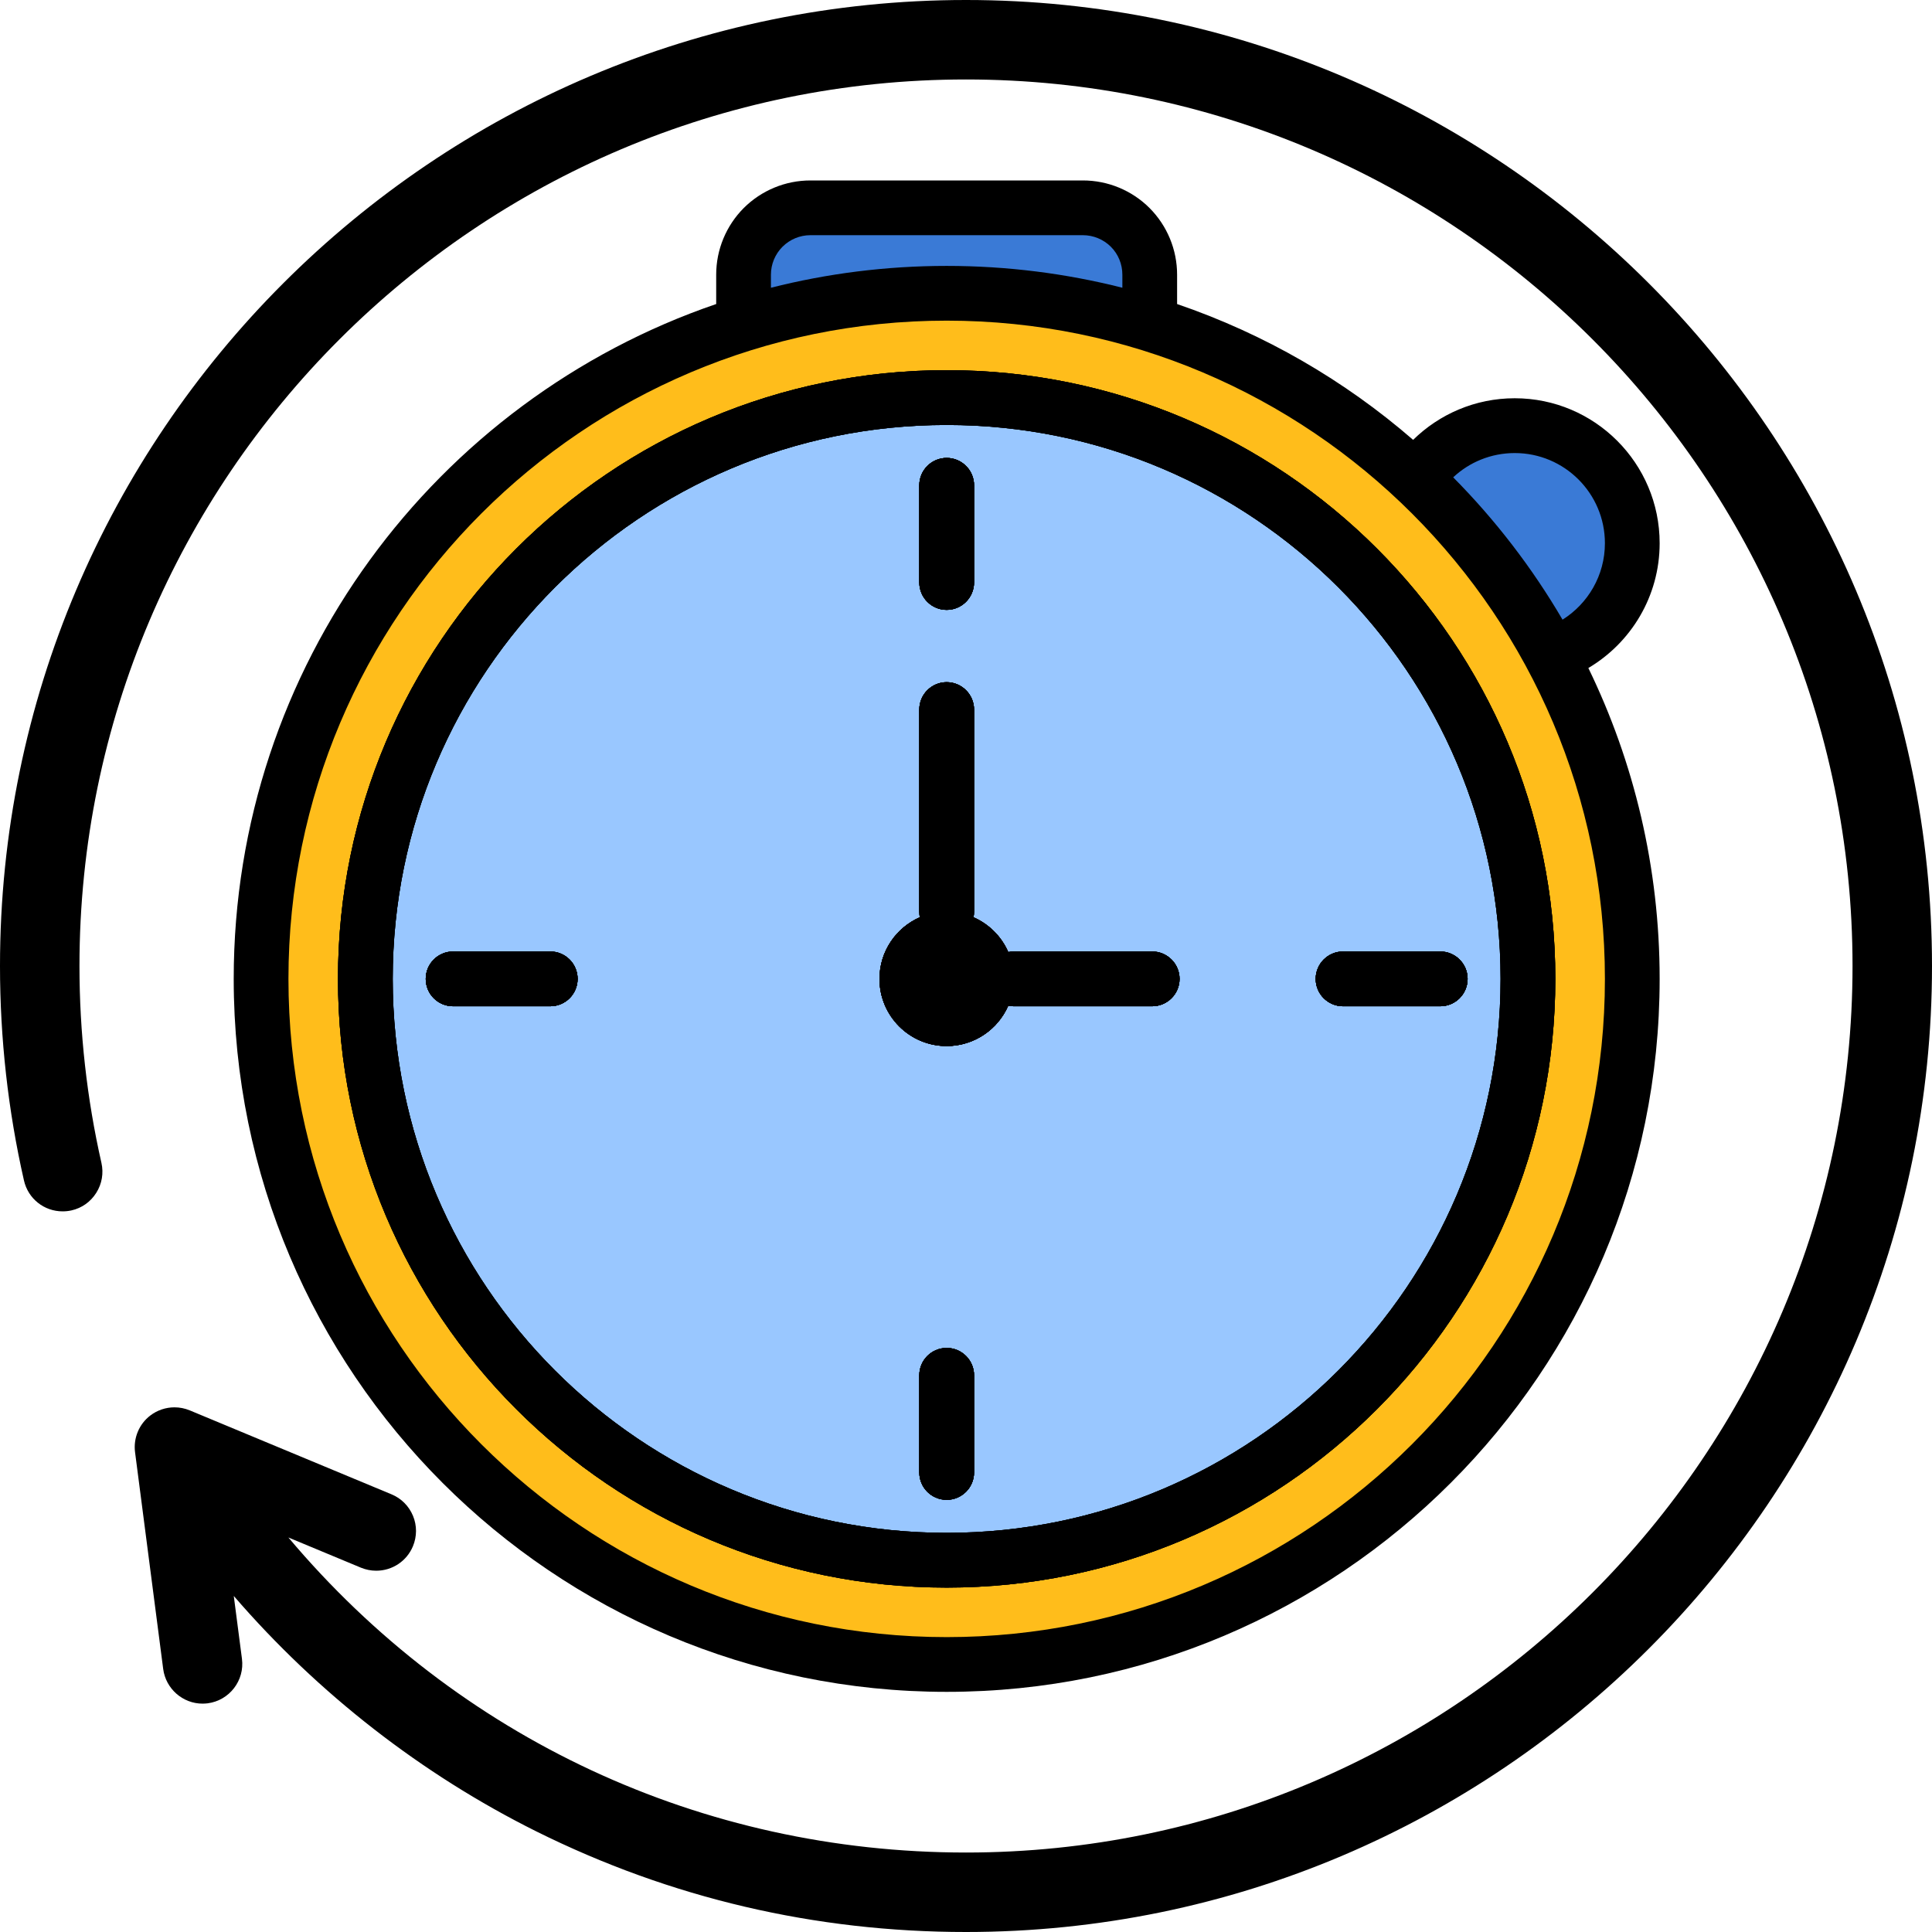 <svg xmlns="http://www.w3.org/2000/svg" xmlns:xlink="http://www.w3.org/1999/xlink" id="Layer_1" x="0px" y="0px" viewBox="0 0 300 300" style="enable-background:new 0 0 300 300;" xml:space="preserve"><style type="text/css">	.st0{fill-rule:evenodd;clip-rule:evenodd;fill:#FFBD1B;}	.st1{fill-rule:evenodd;clip-rule:evenodd;fill:#CCE6FF;}	.st2{fill-rule:evenodd;clip-rule:evenodd;fill:#AEDAFF;}	.st3{fill-rule:evenodd;clip-rule:evenodd;fill:#E7896E;}	.st4{fill-rule:evenodd;clip-rule:evenodd;fill:#3A7AD6;}	.st5{fill-rule:evenodd;clip-rule:evenodd;fill:#FFD16C;}	.st6{fill-rule:evenodd;clip-rule:evenodd;fill:#FFFFFF;}	.st7{fill-rule:evenodd;clip-rule:evenodd;fill:#BA8715;}	.st8{fill-rule:evenodd;clip-rule:evenodd;fill:#99C7FF;}	.st9{fill:#3A7AD6;}	.st10{fill:#FFD16C;}	.st11{fill:#BA8715;}	.st12{fill:#2E5972;}	.st13{fill:#B0475D;}	.st14{fill:#FFBD1B;}	.st15{fill-rule:evenodd;clip-rule:evenodd;fill:#EDEFF1;}	.st16{fill:#99C7FF;}	.st17{fill:#CCE6FF;}	.st18{clip-path:url(#SVGID_00000070087706109159612220000015556094121686632321_);}	.st19{fill:#FEF2E2;}	.st20{fill:#FFE1BA;}	.st21{fill:#0E3D6B;}	.st22{fill:#AEDAFF;}	.st23{fill:#FFFFFF;}	.st24{fill-rule:evenodd;clip-rule:evenodd;fill:#F6B4A8;}	.st25{fill-rule:evenodd;clip-rule:evenodd;fill:#F9C9C0;}	.st26{fill-rule:evenodd;clip-rule:evenodd;fill:#FFC738;}	.st27{fill:#86A0AF;}	.st28{fill:#738B95;}	.st29{fill:none;stroke:#000000;stroke-width:15;stroke-miterlimit:10;}	.st30{fill-rule:evenodd;clip-rule:evenodd;fill:#EB5463;}	.st31{fill-rule:evenodd;clip-rule:evenodd;}	.st32{fill:#FFF6BB;}	.st33{fill:#FFC472;}	.st34{fill:#FDB614;}	.st35{fill:#474747;}	.st36{opacity:0.1;enable-background:new    ;}	.st37{fill:#EBD8AE;}	.st38{fill-rule:evenodd;clip-rule:evenodd;fill:#DACFE6;}	.st39{fill-rule:evenodd;clip-rule:evenodd;fill:#9E4623;}	.st40{opacity:0.7;fill-rule:evenodd;clip-rule:evenodd;fill:#FFFFFF;}	.st41{fill-rule:evenodd;clip-rule:evenodd;fill:#E2F0FA;}	.st42{fill-rule:evenodd;clip-rule:evenodd;fill:#D0E4F2;}	.st43{fill-rule:evenodd;clip-rule:evenodd;fill:#FFC943;}	.st44{fill-rule:evenodd;clip-rule:evenodd;fill:#6BA4E8;}	.st45{fill-rule:evenodd;clip-rule:evenodd;fill:#FFAA16;}	.st46{fill-rule:evenodd;clip-rule:evenodd;fill:#2567B7;}	.st47{fill-rule:evenodd;clip-rule:evenodd;fill:#EBCDCD;}	.st48{fill-rule:evenodd;clip-rule:evenodd;fill:#D1E7FF;}	.st49{fill-rule:evenodd;clip-rule:evenodd;fill:#222124;}	.st50{fill-rule:evenodd;clip-rule:evenodd;fill:#FAD1A2;}	.st51{fill-rule:evenodd;clip-rule:evenodd;fill:#E6E6E6;}	.st52{fill:url(#SVGID_00000086653233491056881630000013969184697575362475_);}	.st53{fill:none;stroke:#211E1F;stroke-width:0.25;stroke-miterlimit:10;}	.st54{fill:url(#SVGID_00000148622995593923914760000004672130162731014580_);}	.st55{fill:url(#SVGID_00000116956603903661663040000003566797608293525929_);}	.st56{fill:url(#SVGID_00000068672327950845069360000007514909563230476453_);}	.st57{fill:url(#SVGID_00000008128820087629914410000016931118207615770240_);}	.st58{fill:#112A4D;}	.st59{fill:url(#SVGID_00000089556222491203736000000007719487427605511609_);}	.st60{fill:url(#SVGID_00000038389743867764935700000014756366394562838694_);}	.st61{fill:url(#SVGID_00000026154989536768134430000004484484046660632221_);}	.st62{fill:url(#SVGID_00000096042679468325734370000011937179483393079701_);}	.st63{fill:url(#SVGID_00000180329173311402898070000017711145731931685047_);}	.st64{fill:url(#SVGID_00000111904703799075005260000005675579674074268848_);}	.st65{fill:url(#SVGID_00000097475320665374957380000000535977537420084669_);}	.st66{fill:url(#SVGID_00000146472643386490494550000005264308395105238970_);}	.st67{fill:url(#SVGID_00000160185700970509945590000017941401396156602297_);}	.st68{fill:url(#SVGID_00000035520564245866562540000009607595909081891993_);}	.st69{fill:url(#SVGID_00000175283320666729924010000002145154480341896594_);}	.st70{fill:url(#SVGID_00000044886340715497641700000000572656741123109801_);}	.st71{fill:url(#SVGID_00000156552903217366832160000004154991811780554148_);}	.st72{fill:url(#SVGID_00000116920880916308539010000008302563144647520447_);}	.st73{fill:url(#SVGID_00000047768145530976255280000004958374193512522159_);}	.st74{fill:url(#SVGID_00000155830695051507477530000016189501121340526234_);}	.st75{fill:url(#SVGID_00000029034908483086228040000012403014325330958515_);}	.st76{fill:url(#SVGID_00000035496792500693148160000017134684480703272625_);}	.st77{fill:url(#SVGID_00000041276801599194753040000012406414459422000568_);}	.st78{fill:url(#SVGID_00000073689337880953903910000016168598925823202696_);}	.st79{fill:url(#SVGID_00000046330745581364274170000010627256705374213530_);}	.st80{fill:url(#SVGID_00000167377153155954861160000013075480546562482314_);}	.st81{fill:url(#SVGID_00000057132051060470619240000008423001464809031309_);}	.st82{fill:url(#SVGID_00000018918586361000223180000001085501132339395991_);}	.st83{fill:url(#SVGID_00000116958051591794046570000009105197824339501973_);}	.st84{fill:#082649;}	.st85{fill:#EFEFEF;}	.st86{fill:#DDDDDD;}	.st87{fill:#629FDD;}	.st88{fill:#FFC943;}	.st89{fill-rule:evenodd;clip-rule:evenodd;fill:#837683;}	.st90{fill-rule:evenodd;clip-rule:evenodd;fill:#685E68;}	.st91{fill-rule:evenodd;clip-rule:evenodd;fill:#E3A76F;}	.st92{fill-rule:evenodd;clip-rule:evenodd;fill:#FFD064;}	.st93{fill-rule:evenodd;clip-rule:evenodd;fill:#ECEFF1;}	.st94{fill-rule:evenodd;clip-rule:evenodd;fill:#D1D1D6;}	.st95{fill-rule:evenodd;clip-rule:evenodd;fill:#F6DCCD;}	.st96{fill-rule:evenodd;clip-rule:evenodd;fill:#F1CBBC;}	.st97{fill-rule:evenodd;clip-rule:evenodd;fill:#B1B1B5;}	.st98{fill-rule:evenodd;clip-rule:evenodd;fill:#242222;}	.st99{fill:#CCD1D9;}	.st100{fill:#DFF6FD;}	.st101{fill:#D5E3F4;}	.st102{fill:#FFEEE6;}	.st103{fill:#FFDFCF;}</style><g>	<g>		<g>			<path class="st4" d="M178.54,42.65c0-2.75-1.09-5.39-3.04-7.34c-1.95-1.95-4.59-3.04-7.34-3.04h-42.31    c-2.75,0-5.39,1.09-7.34,3.04s-3.04,4.59-3.04,7.34v16.16h63.07V42.65z"></path>			<circle class="st4" cx="235.21" cy="84.35" r="18.25"></circle>			<circle class="st0" cx="147" cy="152" r="106.46"></circle>			<circle class="st8" cx="147" cy="152" r="90.27"></circle>			<circle class="st30" cx="147" cy="152" r="10.43"></circle>		</g>	</g>	<g>		<path class="st31" d="M89.69,152c0,2.35-1.9,4.25-4.25,4.25H70.36c-2.35,0-4.25-1.9-4.25-4.25s1.9-4.25,4.25-4.25h15.08   C87.79,147.75,89.69,149.65,89.69,152z"></path>		<path class="st31" d="M142.75,90.44V75.36c0-2.35,1.9-4.25,4.25-4.25c2.34,0,4.25,1.9,4.25,4.25v15.08c0,2.35-1.91,4.26-4.25,4.26   C144.65,94.7,142.75,92.79,142.75,90.44z"></path>		<path class="st31" d="M151.25,213.56v15.08c0,2.35-1.91,4.25-4.25,4.25c-2.35,0-4.25-1.9-4.25-4.25v-15.08   c0-2.35,1.9-4.25,4.25-4.25C149.34,209.31,151.25,211.21,151.25,213.56z"></path>		<path class="st31" d="M183.16,152c0,2.35-1.91,4.25-4.26,4.25h-21.48c-0.29,0-0.58-0.03-0.86-0.09c-1.61,3.69-5.29,6.27-9.56,6.27   c-5.76,0-10.43-4.67-10.43-10.43c0-4.28,2.58-7.95,6.26-9.56c-0.05-0.28-0.08-0.57-0.08-0.87v-31.39c0-2.34,1.9-4.25,4.25-4.25   c2.34,0,4.25,1.91,4.25,4.25v31.39c0,0.3-0.03,0.59-0.09,0.87c2.41,1.05,4.35,2.99,5.4,5.4c0.28-0.06,0.57-0.09,0.86-0.09h21.48   C181.25,147.75,183.16,149.65,183.16,152z"></path>		<path class="st31" d="M227.89,152c0,2.35-1.91,4.25-4.25,4.25h-15.09c-2.34,0-4.25-1.9-4.25-4.25s1.91-4.25,4.25-4.25h15.09   C225.98,147.75,227.89,149.65,227.89,152z"></path>		<path class="st31" d="M147,57.48c-52.17,0-94.52,42.35-94.52,94.52s42.35,94.52,94.52,94.52c52.16,0,94.51-42.35,94.51-94.52   S199.16,57.48,147,57.48z M147,238.02c-47.48,0-86.02-38.55-86.02-86.02c0-47.47,38.54-86.01,86.02-86.01   c47.47,0,86.01,38.54,86.01,86.01C233.01,199.47,194.47,238.02,147,238.02z M147,57.48c-52.17,0-94.52,42.35-94.52,94.52   s42.35,94.52,94.52,94.52c52.16,0,94.51-42.35,94.51-94.52S199.16,57.48,147,57.48z M147,238.02c-47.48,0-86.02-38.55-86.02-86.02   c0-47.47,38.54-86.01,86.02-86.01c47.47,0,86.01,38.54,86.01,86.01C233.01,199.47,194.47,238.02,147,238.02z M257.71,84.35   c0-12.42-10.09-22.51-22.5-22.51c-6.14,0-11.71,2.47-15.78,6.46c-10.63-9.22-23.05-16.44-36.65-21.09v-4.56   c0-3.88-1.54-7.6-4.28-10.35c-2.74-2.74-6.47-4.28-10.35-4.28h-42.31c-3.88,0-7.6,1.54-10.35,4.28   c-2.74,2.75-4.28,6.47-4.28,10.35v4.56C67.65,62.1,36.29,103.42,36.29,152c0,61.1,49.6,110.71,110.71,110.71   c61.1,0,110.71-49.61,110.71-110.71c0-17.3-3.98-33.68-11.07-48.27C253.26,99.81,257.71,92.59,257.71,84.35z M235.21,70.35   c7.72,0,14,6.27,14,14c0,5-2.63,9.39-6.58,11.87c-4.72-8.07-10.44-15.5-16.98-22.1C228.15,71.78,231.51,70.35,235.21,70.35z    M119.71,42.65c0-1.63,0.65-3.19,1.8-4.34c1.15-1.14,2.7-1.79,4.33-1.79h42.31c1.63,0,3.19,0.65,4.34,1.79   c1.15,1.15,1.79,2.71,1.79,4.34v2.03c-8.73-2.21-17.87-3.39-27.28-3.39c-9.42,0-18.56,1.18-27.29,3.39V42.65z M249.21,152   c0,56.41-45.8,102.21-102.21,102.21c-56.41,0-102.21-45.8-102.21-102.21S90.59,49.79,147,49.79   C203.41,49.79,249.21,95.59,249.21,152z M147,57.48c-52.17,0-94.52,42.35-94.52,94.52s42.35,94.52,94.52,94.52   c52.16,0,94.51-42.35,94.51-94.52S199.16,57.48,147,57.48z M147,238.02c-47.48,0-86.02-38.55-86.02-86.02   c0-47.47,38.54-86.01,86.02-86.01c47.47,0,86.01,38.54,86.01,86.01C233.01,199.47,194.47,238.02,147,238.02z M147,57.48   c-52.17,0-94.52,42.35-94.52,94.52s42.35,94.52,94.52,94.52c52.16,0,94.51-42.35,94.51-94.52S199.16,57.48,147,57.48z M147,238.02   c-47.48,0-86.02-38.55-86.02-86.02c0-47.47,38.54-86.01,86.02-86.01c47.47,0,86.01,38.54,86.01,86.01   C233.01,199.47,194.47,238.02,147,238.02z M147,57.48c-52.17,0-94.52,42.35-94.52,94.52s42.35,94.52,94.52,94.52   c52.16,0,94.51-42.35,94.51-94.52S199.16,57.48,147,57.48z M147,238.02c-47.48,0-86.02-38.55-86.02-86.02   c0-47.47,38.54-86.01,86.02-86.01c47.47,0,86.01,38.54,86.01,86.01C233.01,199.47,194.47,238.02,147,238.02z"></path>		<path class="st31" d="M89.69,152c0,2.35-1.9,4.25-4.25,4.25H70.36c-2.35,0-4.25-1.9-4.25-4.25s1.9-4.25,4.25-4.25h15.08   C87.79,147.75,89.69,149.65,89.69,152z"></path>		<path class="st31" d="M142.75,90.44V75.36c0-2.35,1.9-4.25,4.25-4.25c2.34,0,4.25,1.9,4.25,4.25v15.08c0,2.35-1.91,4.26-4.25,4.26   C144.65,94.7,142.75,92.79,142.75,90.44z"></path>		<path class="st31" d="M151.25,213.56v15.08c0,2.35-1.91,4.25-4.25,4.25c-2.35,0-4.25-1.9-4.25-4.25v-15.08   c0-2.35,1.9-4.25,4.25-4.25C149.34,209.31,151.25,211.21,151.25,213.56z"></path>		<path class="st31" d="M183.16,152c0,2.35-1.91,4.25-4.26,4.25h-21.48c-0.29,0-0.58-0.03-0.86-0.09c-1.61,3.69-5.29,6.27-9.56,6.27   c-5.76,0-10.43-4.67-10.43-10.43c0-4.28,2.58-7.95,6.26-9.56c-0.05-0.28-0.08-0.57-0.08-0.87v-31.39c0-2.34,1.9-4.25,4.25-4.25   c2.34,0,4.25,1.91,4.25,4.25v31.39c0,0.3-0.03,0.59-0.09,0.87c2.41,1.05,4.35,2.99,5.4,5.4c0.28-0.06,0.57-0.09,0.86-0.09h21.48   C181.25,147.75,183.16,149.65,183.16,152z"></path>		<path class="st31" d="M147,57.48c-52.17,0-94.52,42.35-94.52,94.52s42.35,94.52,94.52,94.52c52.16,0,94.51-42.35,94.51-94.52   S199.16,57.48,147,57.48z M147,238.02c-47.48,0-86.02-38.55-86.02-86.02c0-47.47,38.54-86.01,86.02-86.01   c47.47,0,86.01,38.54,86.01,86.01C233.01,199.47,194.47,238.02,147,238.02z"></path>		<path class="st31" d="M227.89,152c0,2.35-1.91,4.25-4.25,4.25h-15.09c-2.34,0-4.25-1.9-4.25-4.25s1.91-4.25,4.25-4.25h15.09   C225.98,147.75,227.89,149.65,227.89,152z"></path>		<path class="st31" d="M89.69,152c0,2.35-1.9,4.25-4.25,4.25H70.36c-2.35,0-4.25-1.9-4.25-4.25s1.9-4.25,4.25-4.25h15.08   C87.79,147.75,89.69,149.65,89.69,152z"></path>		<path class="st31" d="M142.75,90.44V75.36c0-2.35,1.9-4.25,4.25-4.25c2.34,0,4.25,1.9,4.25,4.25v15.08c0,2.35-1.91,4.26-4.25,4.26   C144.65,94.7,142.75,92.79,142.75,90.44z"></path>		<path class="st31" d="M151.25,213.56v15.08c0,2.35-1.91,4.25-4.25,4.25c-2.35,0-4.25-1.9-4.25-4.25v-15.08   c0-2.35,1.9-4.25,4.25-4.25C149.34,209.31,151.25,211.21,151.25,213.56z"></path>		<path class="st31" d="M183.16,152c0,2.35-1.91,4.25-4.26,4.25h-21.48c-0.29,0-0.58-0.03-0.86-0.09c-1.61,3.69-5.29,6.27-9.56,6.27   c-5.76,0-10.43-4.67-10.43-10.43c0-4.28,2.58-7.95,6.26-9.56c-0.05-0.28-0.08-0.57-0.08-0.87v-31.39c0-2.34,1.9-4.25,4.25-4.25   c2.34,0,4.25,1.91,4.25,4.25v31.39c0,0.3-0.03,0.59-0.09,0.87c2.41,1.05,4.35,2.99,5.4,5.4c0.28-0.06,0.57-0.09,0.86-0.09h21.48   C181.25,147.75,183.16,149.65,183.16,152z"></path>		<path class="st31" d="M147,57.48c-52.17,0-94.52,42.35-94.52,94.52s42.35,94.52,94.52,94.52c52.16,0,94.51-42.35,94.51-94.52   S199.16,57.48,147,57.48z M147,238.02c-47.48,0-86.02-38.55-86.02-86.02c0-47.47,38.54-86.01,86.02-86.01   c47.47,0,86.01,38.54,86.01,86.01C233.01,199.47,194.47,238.02,147,238.02z"></path>		<path class="st31" d="M227.89,152c0,2.35-1.91,4.25-4.25,4.25h-15.09c-2.34,0-4.25-1.9-4.25-4.25s1.91-4.25,4.25-4.25h15.09   C225.98,147.75,227.89,149.65,227.89,152z"></path>		<path class="st31" d="M89.69,152c0,2.35-1.9,4.25-4.25,4.25H70.36c-2.35,0-4.25-1.9-4.25-4.25s1.9-4.25,4.25-4.25h15.08   C87.79,147.75,89.69,149.65,89.69,152z"></path>		<path class="st31" d="M142.75,90.44V75.36c0-2.35,1.9-4.25,4.25-4.25c2.34,0,4.25,1.9,4.25,4.25v15.08c0,2.35-1.91,4.26-4.25,4.26   C144.65,94.7,142.75,92.79,142.75,90.44z"></path>		<path class="st31" d="M151.25,213.56v15.08c0,2.35-1.91,4.25-4.25,4.25c-2.35,0-4.25-1.9-4.25-4.25v-15.08   c0-2.35,1.9-4.25,4.25-4.25C149.34,209.31,151.25,211.21,151.25,213.56z"></path>		<path class="st31" d="M183.16,152c0,2.35-1.91,4.25-4.26,4.25h-21.48c-0.29,0-0.58-0.03-0.86-0.09c-1.61,3.69-5.29,6.27-9.56,6.27   c-5.76,0-10.43-4.67-10.43-10.43c0-4.28,2.58-7.95,6.26-9.56c-0.05-0.28-0.08-0.57-0.08-0.87v-31.39c0-2.34,1.9-4.25,4.25-4.25   c2.34,0,4.25,1.91,4.25,4.25v31.39c0,0.3-0.03,0.59-0.09,0.87c2.41,1.05,4.35,2.99,5.4,5.4c0.28-0.06,0.57-0.09,0.86-0.09h21.48   C181.25,147.75,183.16,149.65,183.16,152z"></path>		<path class="st31" d="M227.89,152c0,2.35-1.91,4.25-4.25,4.25h-15.09c-2.34,0-4.25-1.9-4.25-4.25s1.91-4.25,4.25-4.25h15.09   C225.98,147.75,227.89,149.65,227.89,152z"></path>		<path class="st31" d="M227.89,152c0,2.35-1.91,4.25-4.25,4.25h-15.09c-2.34,0-4.25-1.9-4.25-4.25s1.91-4.25,4.25-4.25h15.09   C225.98,147.75,227.89,149.65,227.89,152z"></path>		<path class="st31" d="M151.25,75.36v15.08c0,2.35-1.91,4.26-4.25,4.26c-2.35,0-4.25-1.91-4.25-4.26V75.36   c0-2.35,1.9-4.25,4.25-4.25C149.34,71.11,151.25,73.01,151.25,75.36z"></path>		<path class="st31" d="M151.25,213.56v15.08c0,2.35-1.91,4.25-4.25,4.25c-2.35,0-4.25-1.9-4.25-4.25v-15.08   c0-2.35,1.9-4.25,4.25-4.25C149.34,209.31,151.25,211.21,151.25,213.56z"></path>		<path class="st31" d="M89.69,152c0,2.35-1.9,4.25-4.25,4.25H70.36c-2.35,0-4.25-1.9-4.25-4.25s1.9-4.25,4.25-4.25h15.08   C87.79,147.75,89.69,149.65,89.69,152z"></path>		<path class="st31" d="M183.16,152c0,2.35-1.91,4.25-4.26,4.25h-21.48c-0.29,0-0.58-0.03-0.86-0.09c-1.61,3.69-5.29,6.27-9.56,6.27   c-5.76,0-10.43-4.67-10.43-10.43c0-4.28,2.58-7.95,6.26-9.56c-0.05-0.28-0.08-0.57-0.08-0.87v-31.39c0-2.34,1.9-4.25,4.25-4.25   c2.34,0,4.25,1.91,4.25,4.25v31.39c0,0.3-0.03,0.59-0.09,0.87c2.41,1.05,4.35,2.99,5.4,5.4c0.28-0.06,0.57-0.09,0.86-0.09h21.48   C181.25,147.75,183.16,149.65,183.16,152z"></path>		<path d="M150,0C67.29,0,0,67.29,0,150c0,11.23,1.25,22.44,3.72,33.3c0.64,2.83,3.12,4.8,6.01,4.8c0.46,0,0.92-0.05,1.37-0.15   c1.61-0.36,2.97-1.33,3.85-2.73c0.88-1.39,1.16-3.05,0.8-4.65c-2.26-9.97-3.41-20.25-3.41-30.57   C12.34,74.09,74.09,12.34,150,12.34S287.66,74.09,287.66,150S225.91,287.66,150,287.66c-41.03,0-78.96-17.73-105.22-48.92   l11.27,4.69c0.76,0.31,1.55,0.47,2.37,0.47c2.5,0,4.74-1.49,5.7-3.8c0.63-1.52,0.64-3.2,0.01-4.72c-0.63-1.52-1.81-2.71-3.33-3.34   L29.46,219c-0.76-0.31-1.55-0.47-2.37-0.47c-1.35,0-2.68,0.45-3.75,1.27c-1.75,1.33-2.65,3.52-2.37,5.69l4.37,33.67   c0.4,3.06,3.03,5.38,6.11,5.38c0.27,0,0.53-0.02,0.8-0.05c3.37-0.44,5.76-3.54,5.32-6.91l-1.27-9.76   c13.05,15.13,29.17,27.69,46.98,36.56C104.12,294.74,126.57,300,150,300c82.71,0,150-67.29,150-150S232.71,0,150,0z"></path>	</g></g></svg>